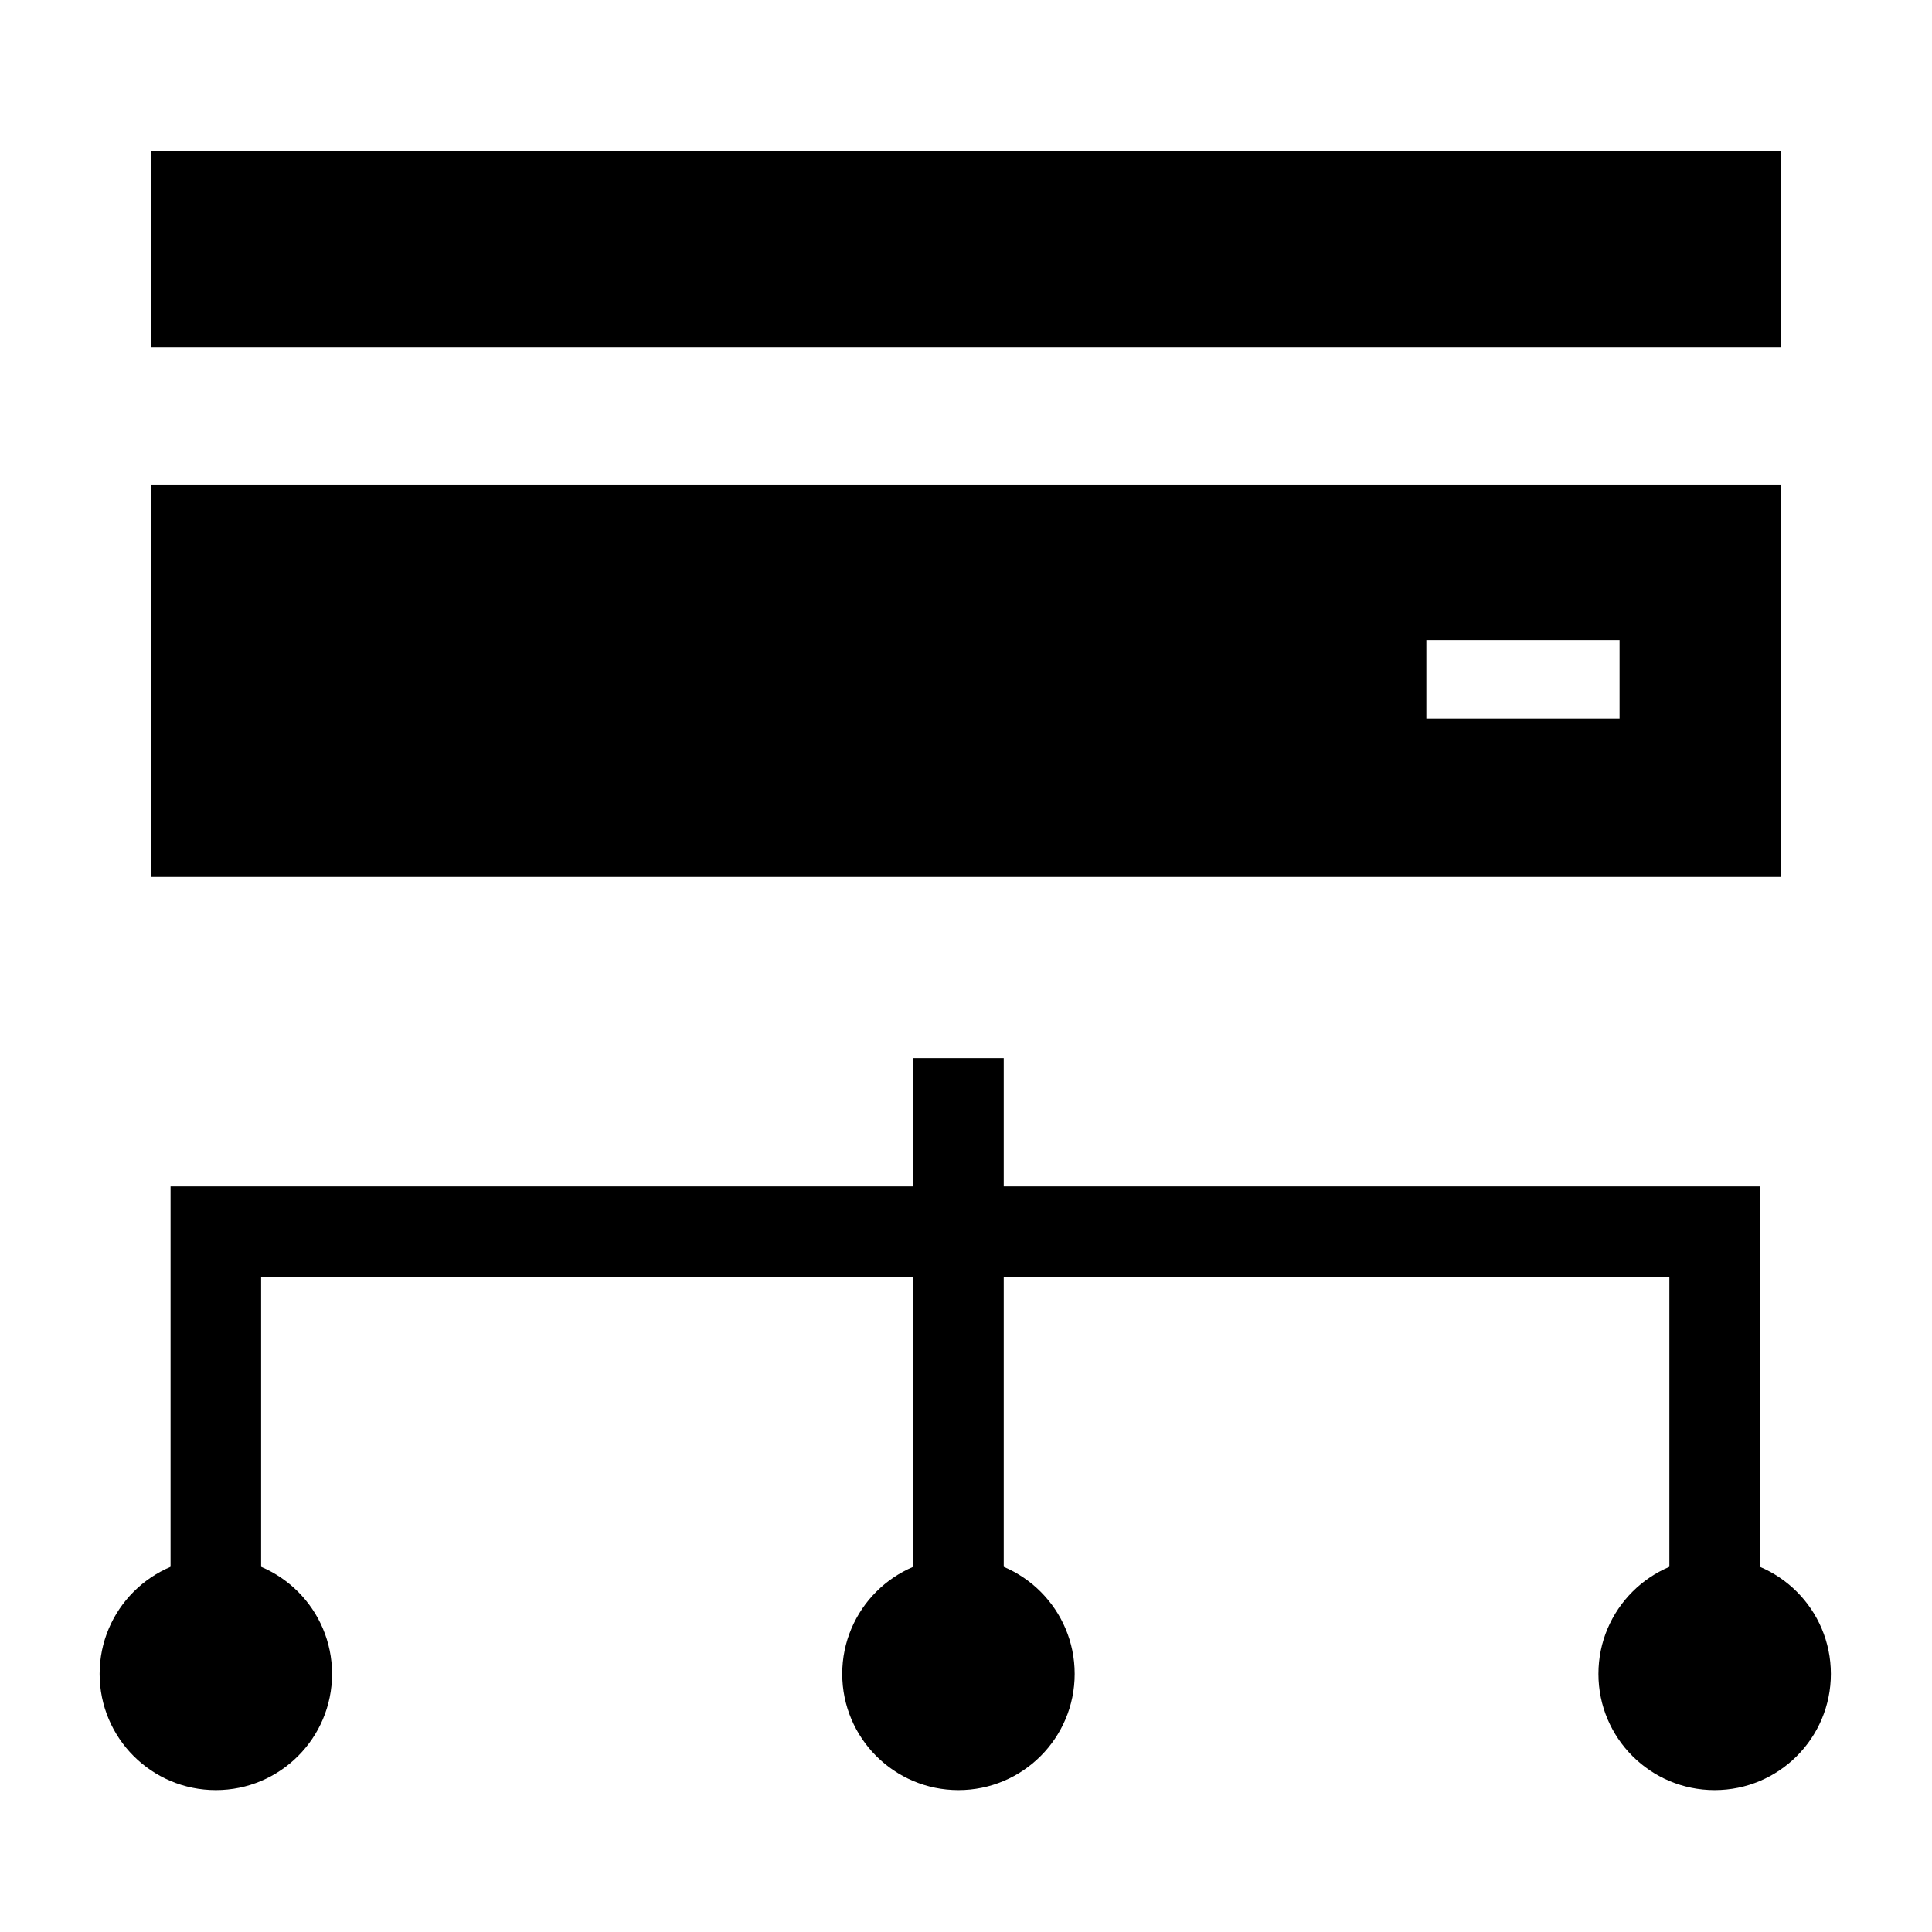 <?xml version="1.0" encoding="UTF-8"?>
<svg width="128px" height="128px" viewBox="0 0 128 128" version="1.1" xmlns="http://www.w3.org/2000/svg" xmlns:xlink="http://www.w3.org/1999/xlink">
    <title>Graphic elements / Icons / Flat icons / Generic / IT Infrastructure</title>
    <g id="Graphic-elements-/-Icons-/-Flat-icons-/-Generic-/-IT-Infrastructure" stroke="none" stroke-width="1">
        <g id="IT-infrastructure" transform="translate(6, 10)">
            <polygon id="Path" points="60.5 68.6 60.5 60.1 54.5 60.1 54.5 68.6 5.3 68.6 5.3 95.6 11.3 95.6 11.3 74.6 54.5 74.6 54.5 97.9 60.5 97.9 60.5 74.6 104.6 74.6 104.6 95 110.6 95 110.6 68.6"></polygon>
            <path d="M4,22.1 L4,48.1 L112,48.1 L112,22.1 L4,22.1 Z M101.3,37.6 L88.5,37.6 L88.5,32.4 L101.3,32.4 L101.3,37.6 Z" id="Shape"></path>
            <polygon id="Fill-17" points="4 13 112 13 112 0 4 0"></polygon>
            <circle id="Oval" cx="8.3" cy="100.9" r="7.7"></circle>
            <circle id="Oval" cx="57.5" cy="100.9" r="7.7"></circle>
            <circle id="Oval" cx="107.6" cy="100.9" r="7.7"></circle>
        </g>
    </g>
</svg>